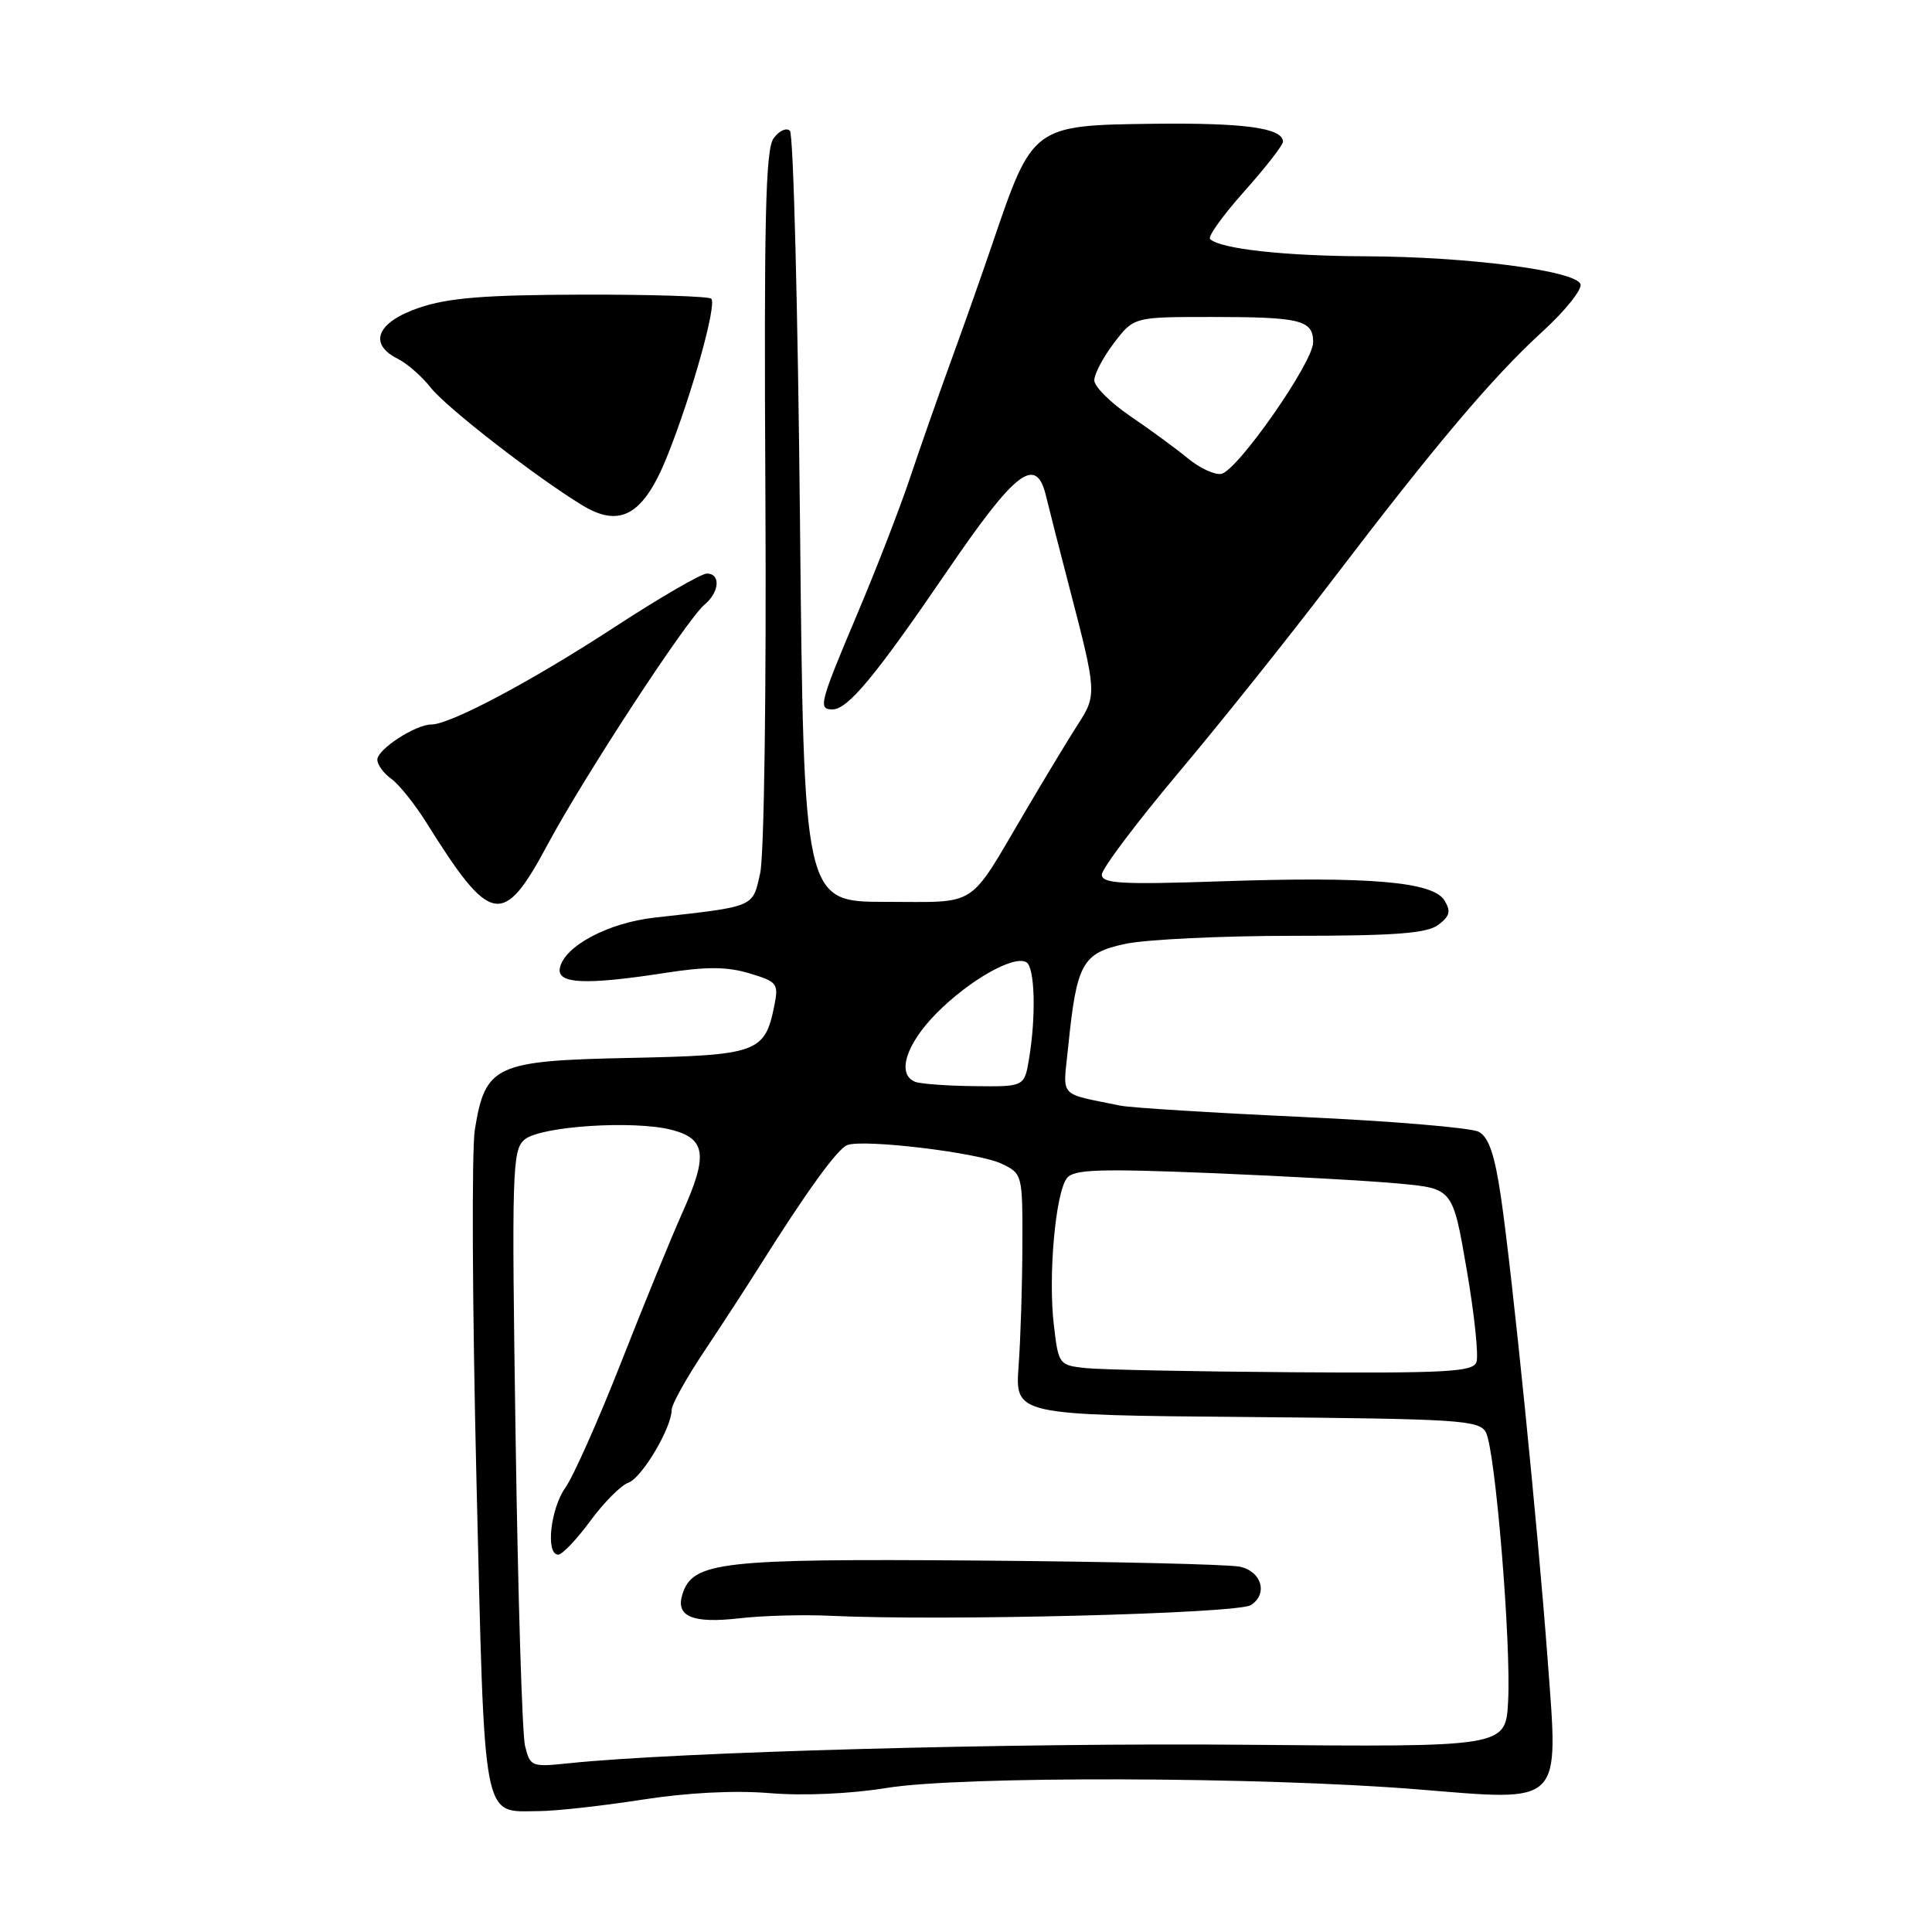 <?xml version="1.0" encoding="UTF-8" standalone="no"?>
<!DOCTYPE svg PUBLIC "-//W3C//DTD SVG 1.1//EN" "http://www.w3.org/Graphics/SVG/1.1/DTD/svg11.dtd" >
<svg xmlns="http://www.w3.org/2000/svg" xmlns:xlink="http://www.w3.org/1999/xlink" version="1.1" viewBox="0 0 256 256">
 <g >
 <path fill="currentColor"
d=" M 85.00 238.48 C 91.00 237.54 97.26 237.21 102.00 237.60 C 106.49 237.97 112.71 237.69 117.50 236.91 C 127.29 235.31 167.12 235.42 187.84 237.10 C 207.25 238.68 206.52 239.41 205.07 219.90 C 203.75 202.17 200.42 169.20 198.90 158.72 C 198.06 153.00 197.28 150.69 195.94 149.97 C 194.94 149.43 184.39 148.55 172.50 148.00 C 160.61 147.45 149.78 146.78 148.44 146.50 C 140.11 144.78 140.84 145.61 141.54 138.72 C 142.66 127.63 143.40 126.29 149.10 125.07 C 151.85 124.48 161.87 124.00 171.36 124.00 C 184.82 124.00 189.04 123.68 190.56 122.56 C 192.11 121.41 192.28 120.75 191.40 119.31 C 189.89 116.83 181.42 116.11 161.75 116.78 C 148.55 117.23 146.00 117.08 146.00 115.89 C 146.00 115.11 150.54 109.08 156.08 102.48 C 161.63 95.89 170.79 84.42 176.44 77.00 C 190.20 58.94 197.77 49.98 204.39 43.93 C 207.42 41.16 209.68 38.33 209.42 37.64 C 208.73 35.86 194.44 34.01 180.95 33.96 C 170.14 33.92 161.64 32.97 160.34 31.67 C 160.02 31.35 162.06 28.51 164.88 25.35 C 167.70 22.19 170.00 19.23 170.00 18.78 C 170.00 16.96 164.91 16.26 152.87 16.40 C 136.86 16.60 136.83 16.62 131.54 32.17 C 130.17 36.20 127.66 43.33 125.95 48.00 C 124.25 52.67 121.81 59.65 120.52 63.50 C 119.23 67.35 116.12 75.39 113.59 81.36 C 108.58 93.23 108.38 94.00 110.31 94.00 C 112.34 94.00 115.99 89.60 125.45 75.75 C 134.62 62.30 137.31 60.26 138.61 65.75 C 138.97 67.26 140.38 72.78 141.74 78.00 C 145.32 91.74 145.35 92.09 142.82 96.00 C 141.58 97.92 138.45 103.10 135.86 107.50 C 128.17 120.55 129.79 119.50 117.37 119.50 C 106.50 119.50 106.50 119.50 106.00 68.83 C 105.72 40.97 105.13 17.79 104.67 17.33 C 104.21 16.88 103.24 17.32 102.51 18.32 C 101.43 19.79 101.22 29.07 101.42 65.82 C 101.56 91.43 101.25 113.34 100.73 115.68 C 99.70 120.28 100.18 120.08 86.72 121.59 C 80.56 122.28 74.74 125.39 74.18 128.29 C 73.78 130.38 77.60 130.55 88.24 128.90 C 93.58 128.07 96.34 128.08 99.29 128.97 C 103.00 130.08 103.19 130.32 102.60 133.26 C 101.35 139.48 100.39 139.83 83.43 140.18 C 65.59 140.55 64.31 141.14 62.92 149.67 C 62.49 152.33 62.58 173.18 63.13 196.00 C 64.25 242.34 63.81 240.02 71.44 239.98 C 73.67 239.97 79.78 239.29 85.00 238.48 Z  M 72.55 111.93 C 77.38 102.91 91.02 82.06 93.35 80.12 C 95.34 78.47 95.52 76.00 93.66 76.00 C 92.92 76.00 87.40 79.20 81.41 83.11 C 70.44 90.27 59.66 96.00 57.15 96.00 C 55.06 96.00 50.00 99.29 50.00 100.66 C 50.00 101.33 50.83 102.47 51.84 103.19 C 52.85 103.91 54.95 106.53 56.50 109.00 C 65.03 122.65 66.65 122.94 72.55 111.93 Z  M 88.42 60.42 C 91.67 52.32 95.01 40.35 94.25 39.58 C 93.93 39.26 86.20 39.02 77.08 39.04 C 64.16 39.08 59.40 39.46 55.50 40.79 C 49.93 42.69 48.75 45.57 52.72 47.55 C 53.94 48.16 55.90 49.87 57.07 51.36 C 59.14 54.00 71.04 63.23 77.17 66.96 C 82.21 70.02 85.29 68.23 88.42 60.42 Z  M 69.57 231.34 C 69.19 229.78 68.63 211.39 68.32 190.47 C 67.79 154.98 67.87 152.35 69.52 150.99 C 71.64 149.22 83.97 148.42 89.00 149.71 C 93.54 150.89 93.83 153.08 90.45 160.61 C 89.00 163.85 85.34 172.78 82.33 180.45 C 79.32 188.12 75.98 195.62 74.93 197.10 C 72.93 199.91 72.27 206.00 73.97 206.00 C 74.50 206.00 76.41 203.99 78.22 201.53 C 80.02 199.08 82.30 196.79 83.27 196.46 C 85.04 195.85 89.00 189.19 89.00 186.80 C 89.00 186.10 90.95 182.60 93.34 179.01 C 95.73 175.43 98.99 170.42 100.59 167.87 C 106.84 157.92 110.96 152.23 112.26 151.73 C 114.43 150.90 129.67 152.73 132.72 154.20 C 135.48 155.52 135.50 155.62 135.47 165.02 C 135.46 170.23 135.23 177.43 134.97 181.00 C 134.50 187.50 134.50 187.50 165.22 187.76 C 193.43 188.01 196.02 188.17 196.89 189.80 C 198.14 192.13 200.26 217.85 199.83 225.50 C 199.50 231.50 199.50 231.50 165.00 231.19 C 134.39 230.92 89.71 232.14 75.38 233.64 C 70.42 234.16 70.25 234.09 69.57 231.34 Z  M 110.00 214.10 C 124.92 214.81 163.98 213.82 165.75 212.68 C 168.06 211.20 167.17 208.19 164.25 207.59 C 162.74 207.28 147.10 206.92 129.50 206.78 C 95.47 206.52 91.79 206.94 90.43 211.23 C 89.48 214.20 91.74 215.15 98.00 214.43 C 101.03 214.08 106.42 213.93 110.00 214.10 Z  M 143.88 181.28 C 140.32 180.90 140.25 180.81 139.64 175.56 C 138.87 169.07 139.86 158.02 141.38 156.10 C 142.29 154.95 145.64 154.84 160.49 155.44 C 170.40 155.85 181.65 156.47 185.50 156.84 C 192.50 157.50 192.50 157.50 194.35 168.26 C 195.37 174.18 195.95 179.69 195.63 180.51 C 195.15 181.78 191.52 181.97 171.28 181.83 C 158.20 181.74 145.87 181.49 143.88 181.28 Z  M 121.25 143.34 C 118.79 142.35 120.04 138.36 124.08 134.27 C 128.44 129.87 134.38 126.50 136.01 127.51 C 137.12 128.19 137.30 134.58 136.36 140.25 C 135.74 144.00 135.74 144.00 129.12 143.92 C 125.48 143.88 121.94 143.62 121.25 143.34 Z  M 157.38 60.72 C 155.80 59.42 152.36 56.90 149.75 55.13 C 147.14 53.35 145.00 51.22 145.00 50.39 C 145.00 49.55 146.18 47.32 147.62 45.43 C 150.24 42.00 150.24 42.00 160.54 42.00 C 172.38 42.00 174.00 42.41 174.00 45.36 C 174.00 48.02 163.97 62.38 161.83 62.79 C 160.97 62.96 158.97 62.03 157.38 60.72 Z "/>
</g>
</svg>